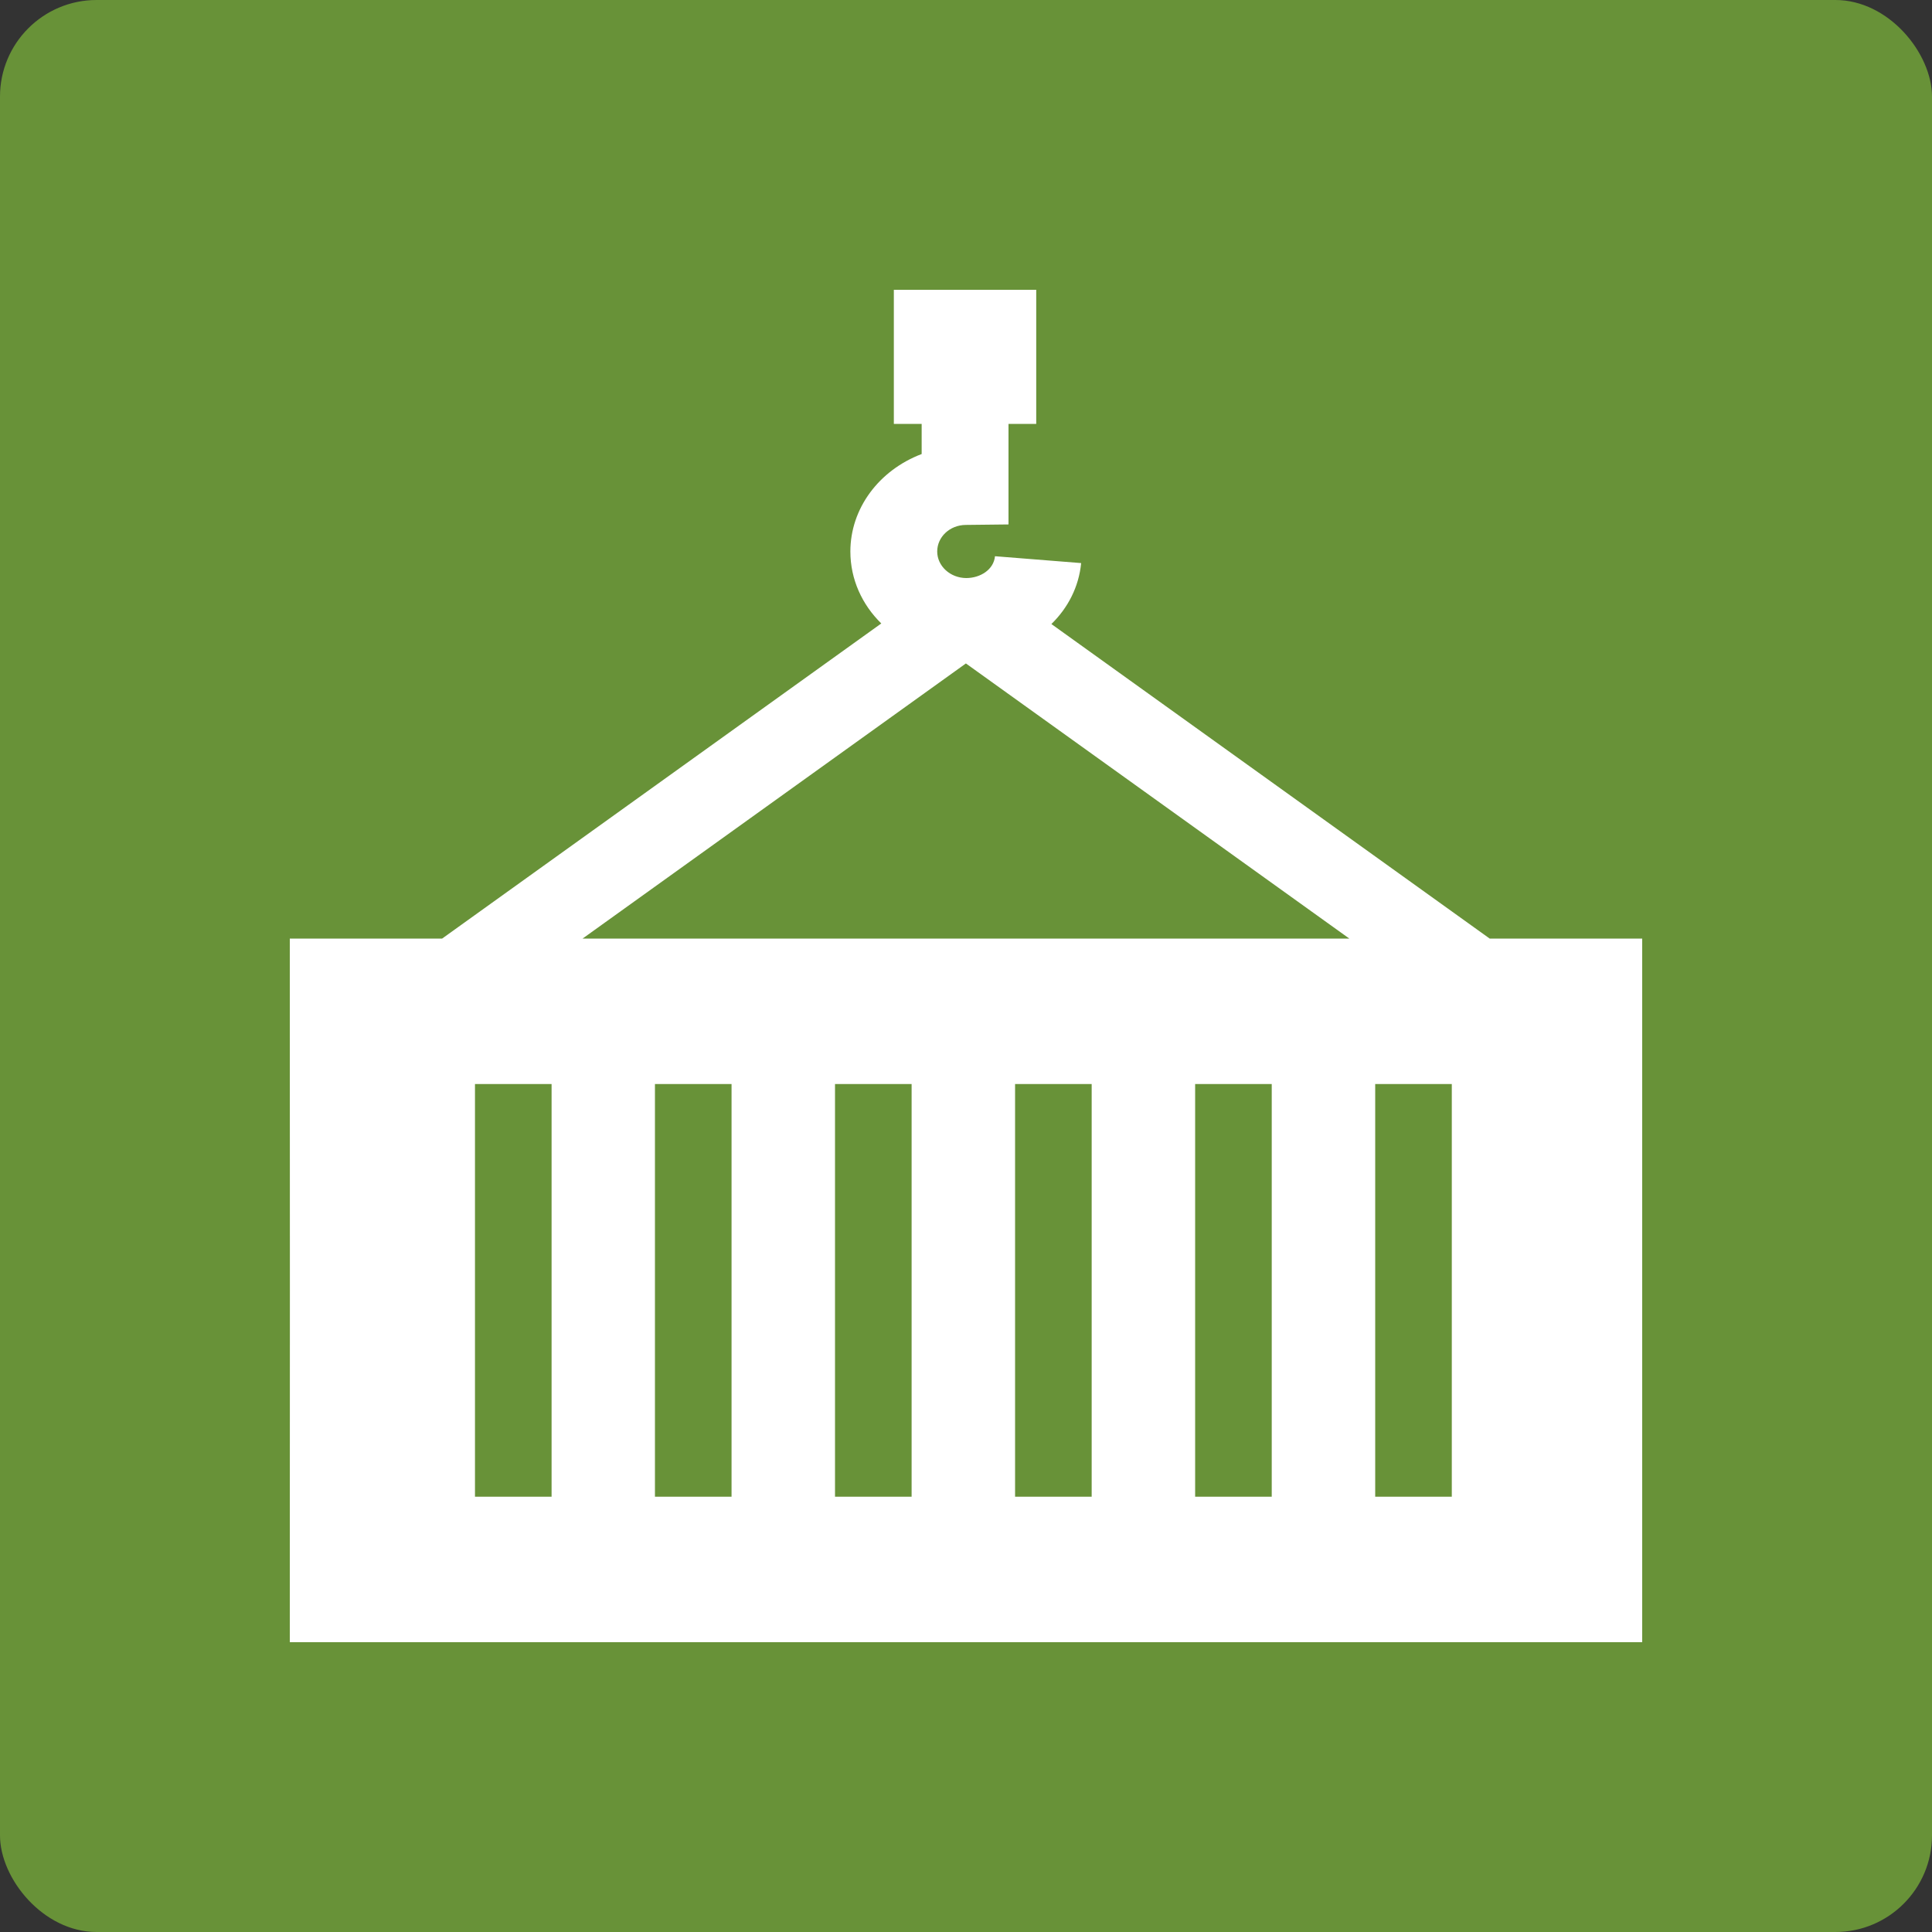 <?xml version="1.0" encoding="UTF-8"?>
<svg width="20px" height="20px" viewBox="0 0 20 20" version="1.1" xmlns="http://www.w3.org/2000/svg" xmlns:xlink="http://www.w3.org/1999/xlink">
    <rect x="0" y="0" width="20" height="20" fill="#333333" stroke="none"/>
    <!-- Generator: Sketch 50.2 (55047) - http://www.bohemiancoding.com/sketch -->
    <title>container</title>
    <desc>Created with Sketch.</desc>
    <defs></defs>
    <g id="Client-Dashbaord" stroke="none" stroke-width="1" fill="none" fill-rule="evenodd">
        <g id="Artboard" transform="translate(-96, -127)">
            <g id="container" transform="translate(96, 127)">
                <rect id="Rectangle-11" fill="#689238" x="0" y="0" width="20" height="20" rx="1"></rect>
                <path d="M13.968,9.716 L6.031,9.716 L9.999,6.868 L13.968,9.716 Z M4.917,11.222 L5.71,11.222 L5.71,15.494 L4.917,15.494 L4.917,11.222 Z M6.78,11.222 L7.573,11.222 L7.573,15.494 L6.78,15.494 L6.78,11.222 Z M8.644,11.222 L9.437,11.222 L9.437,15.494 L8.644,15.494 L8.644,11.222 Z M10.508,11.222 L11.301,11.222 L11.301,15.494 L10.508,15.494 L10.508,11.222 Z M14.236,11.222 L15.029,11.222 L15.029,15.494 L14.236,15.494 L14.236,11.222 Z M3,17 L17,17 L17,9.716 L15.421,9.716 L10.884,6.46 C11.055,6.293 11.168,6.076 11.192,5.829 L10.3,5.758 C10.287,5.897 10.148,5.984 10.002,5.984 C9.837,5.983 9.702,5.86 9.702,5.709 C9.702,5.559 9.831,5.436 9.996,5.434 L10.44,5.429 L10.44,4.388 L10.727,4.388 L10.727,3 L9.253,3 L9.253,4.388 L9.541,4.388 L9.541,4.7 C9.096,4.869 8.803,5.266 8.803,5.709 C8.803,5.997 8.924,6.259 9.123,6.454 L4.577,9.716 L3,9.716 L3.001,13.358 L3,17 Z M12.372,11.222 L13.165,11.222 L13.165,15.494 L12.372,15.494 L12.372,11.222 Z" id="Shape" fill="#FFFFFF" fill-rule="nonzero"></path>
            </g>
        </g>
    </g>
</svg>